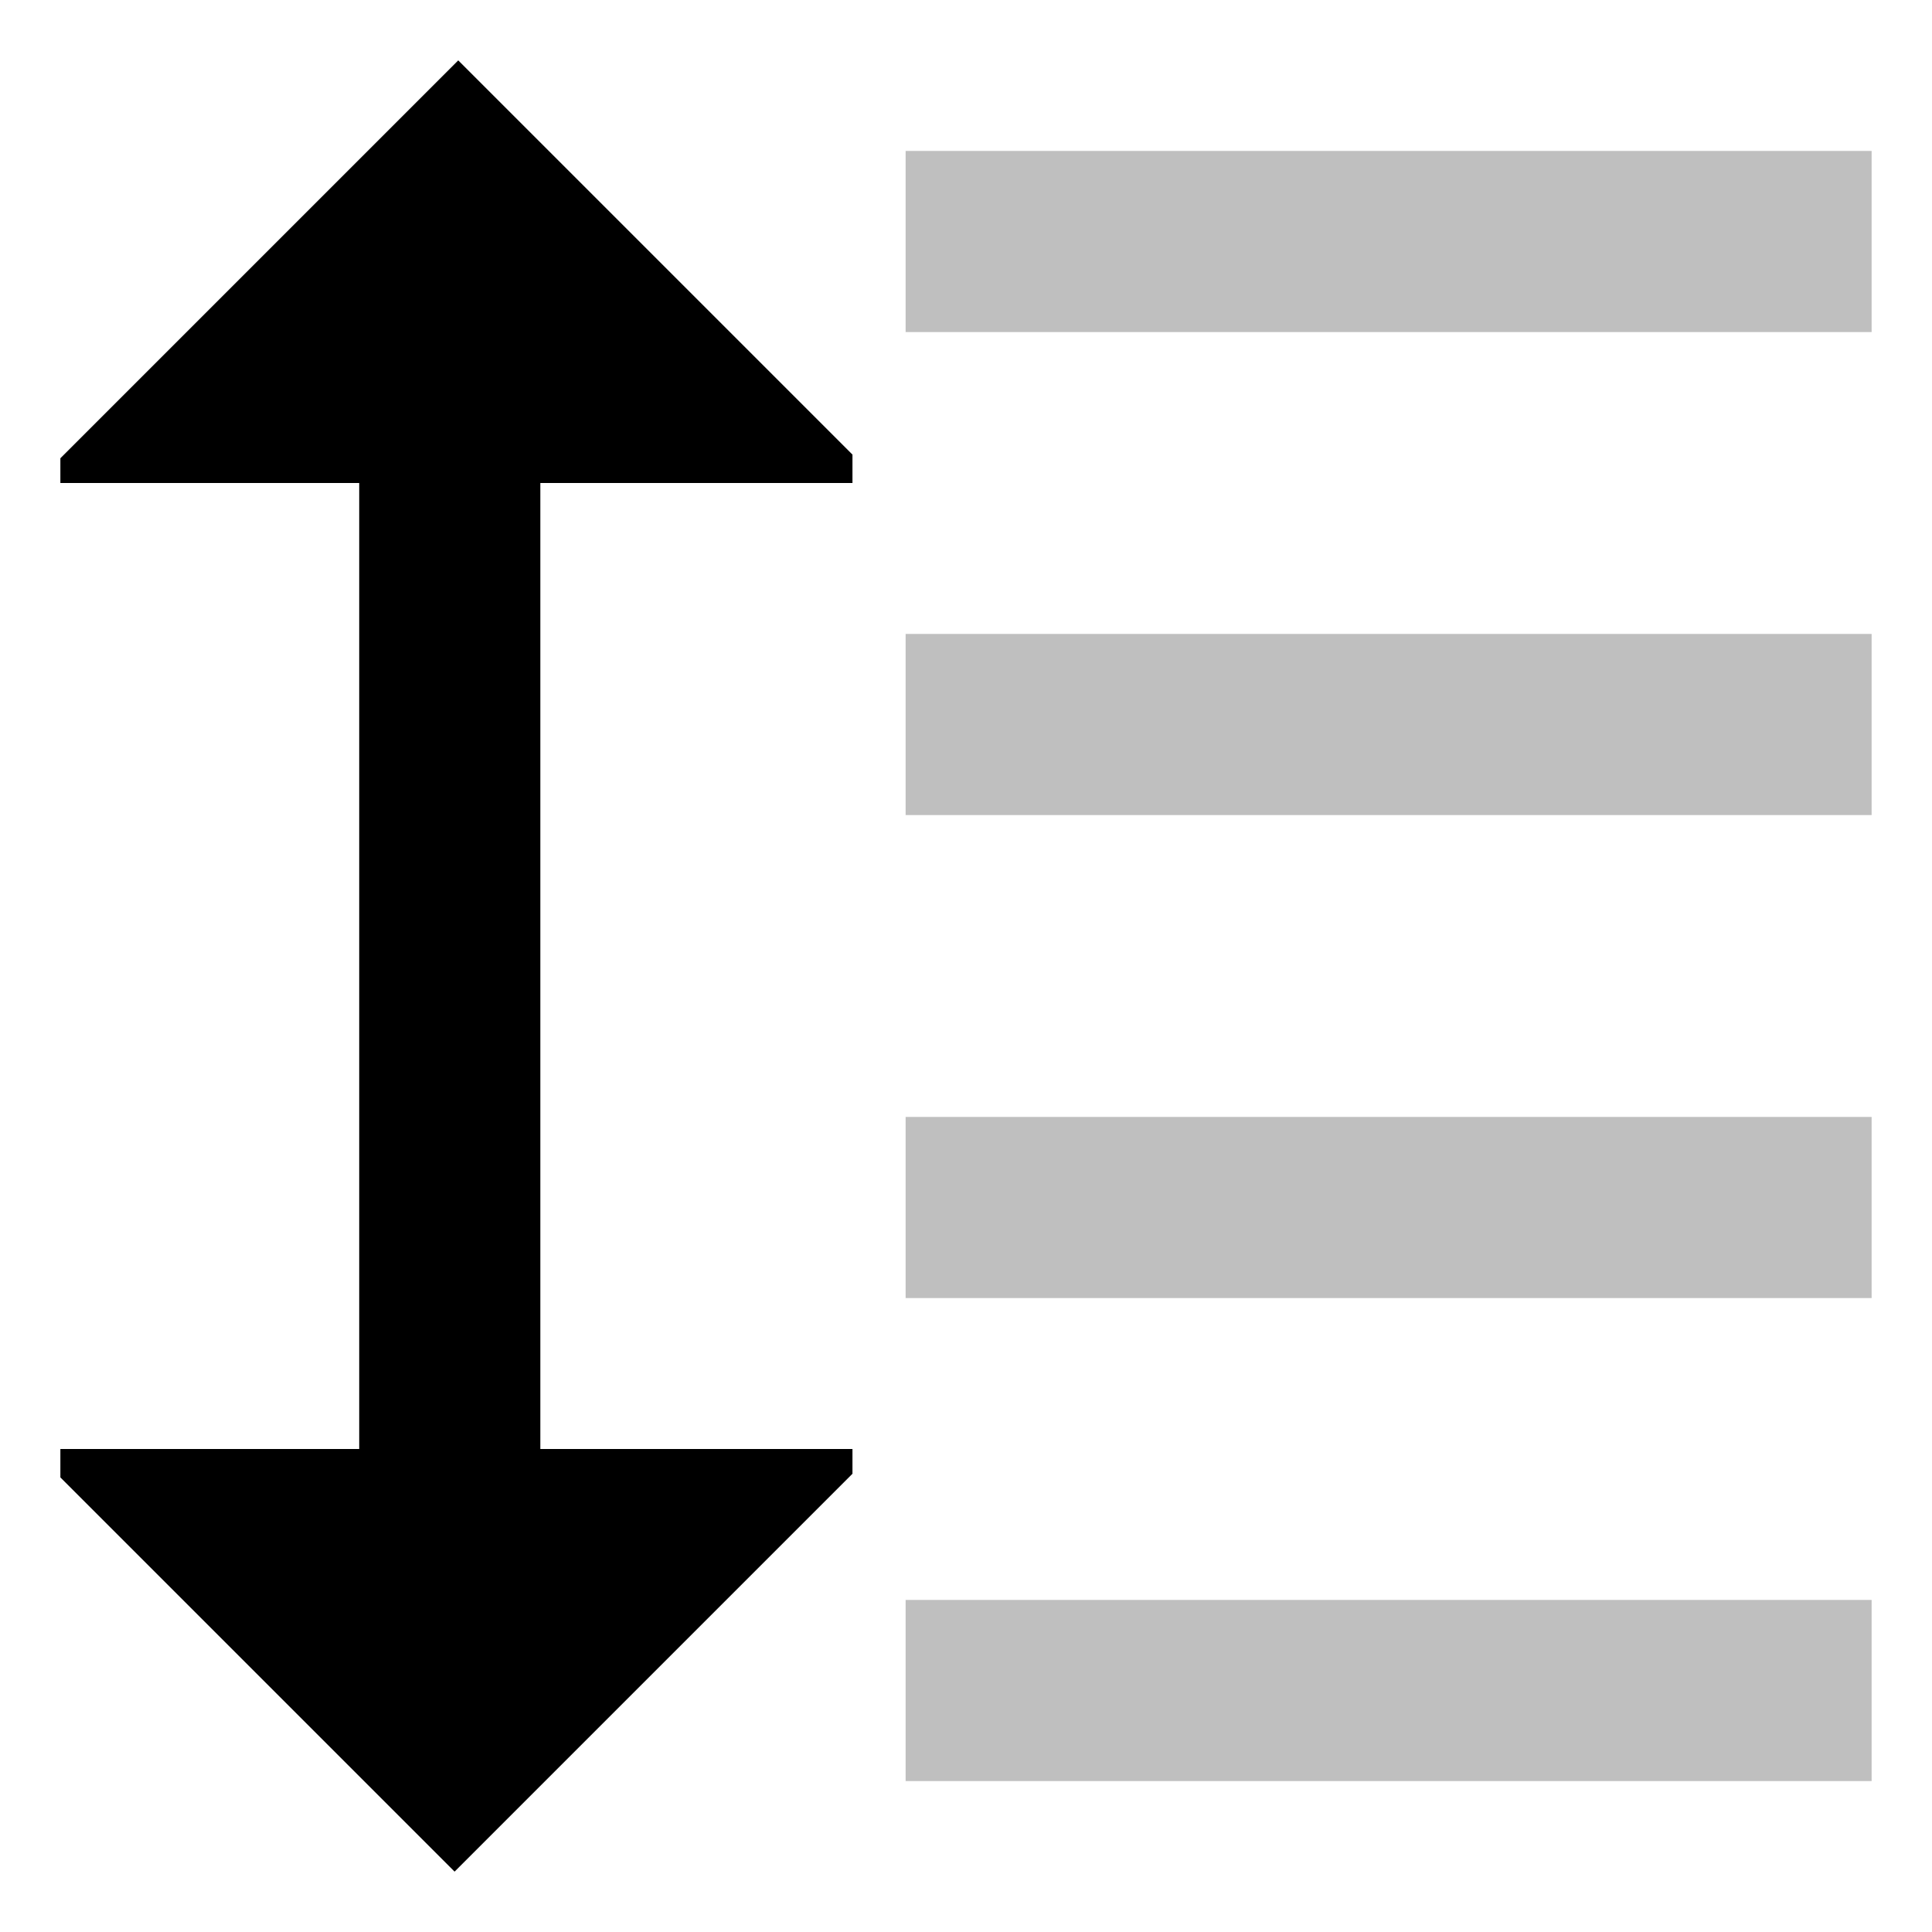 <svg xmlns="http://www.w3.org/2000/svg" viewBox="0 0 512 512">
  <rect width="256" height="48" x="240" y="40" fill="currentColor" class="ci-secondary" opacity="0.25"/>
  <rect width="256" height="48" x="240" y="168" fill="currentColor" class="ci-secondary" opacity="0.25"/>
  <rect width="256" height="48" x="240" y="296" fill="currentColor" class="ci-secondary" opacity="0.25"/>
  <rect width="256" height="48" x="240" y="424" fill="currentColor" class="ci-secondary" opacity="0.25"/>
  <polygon fill="currentColor" points="16 121.44 16 128 95.196 128 95.196 384 16 384 16 391.529 120.471 496 225.911 390.56 225.911 384 143.196 384 143.196 128 225.911 128 225.911 120.471 121.44 16 16 121.44" class="ci-primary"/>
</svg>

